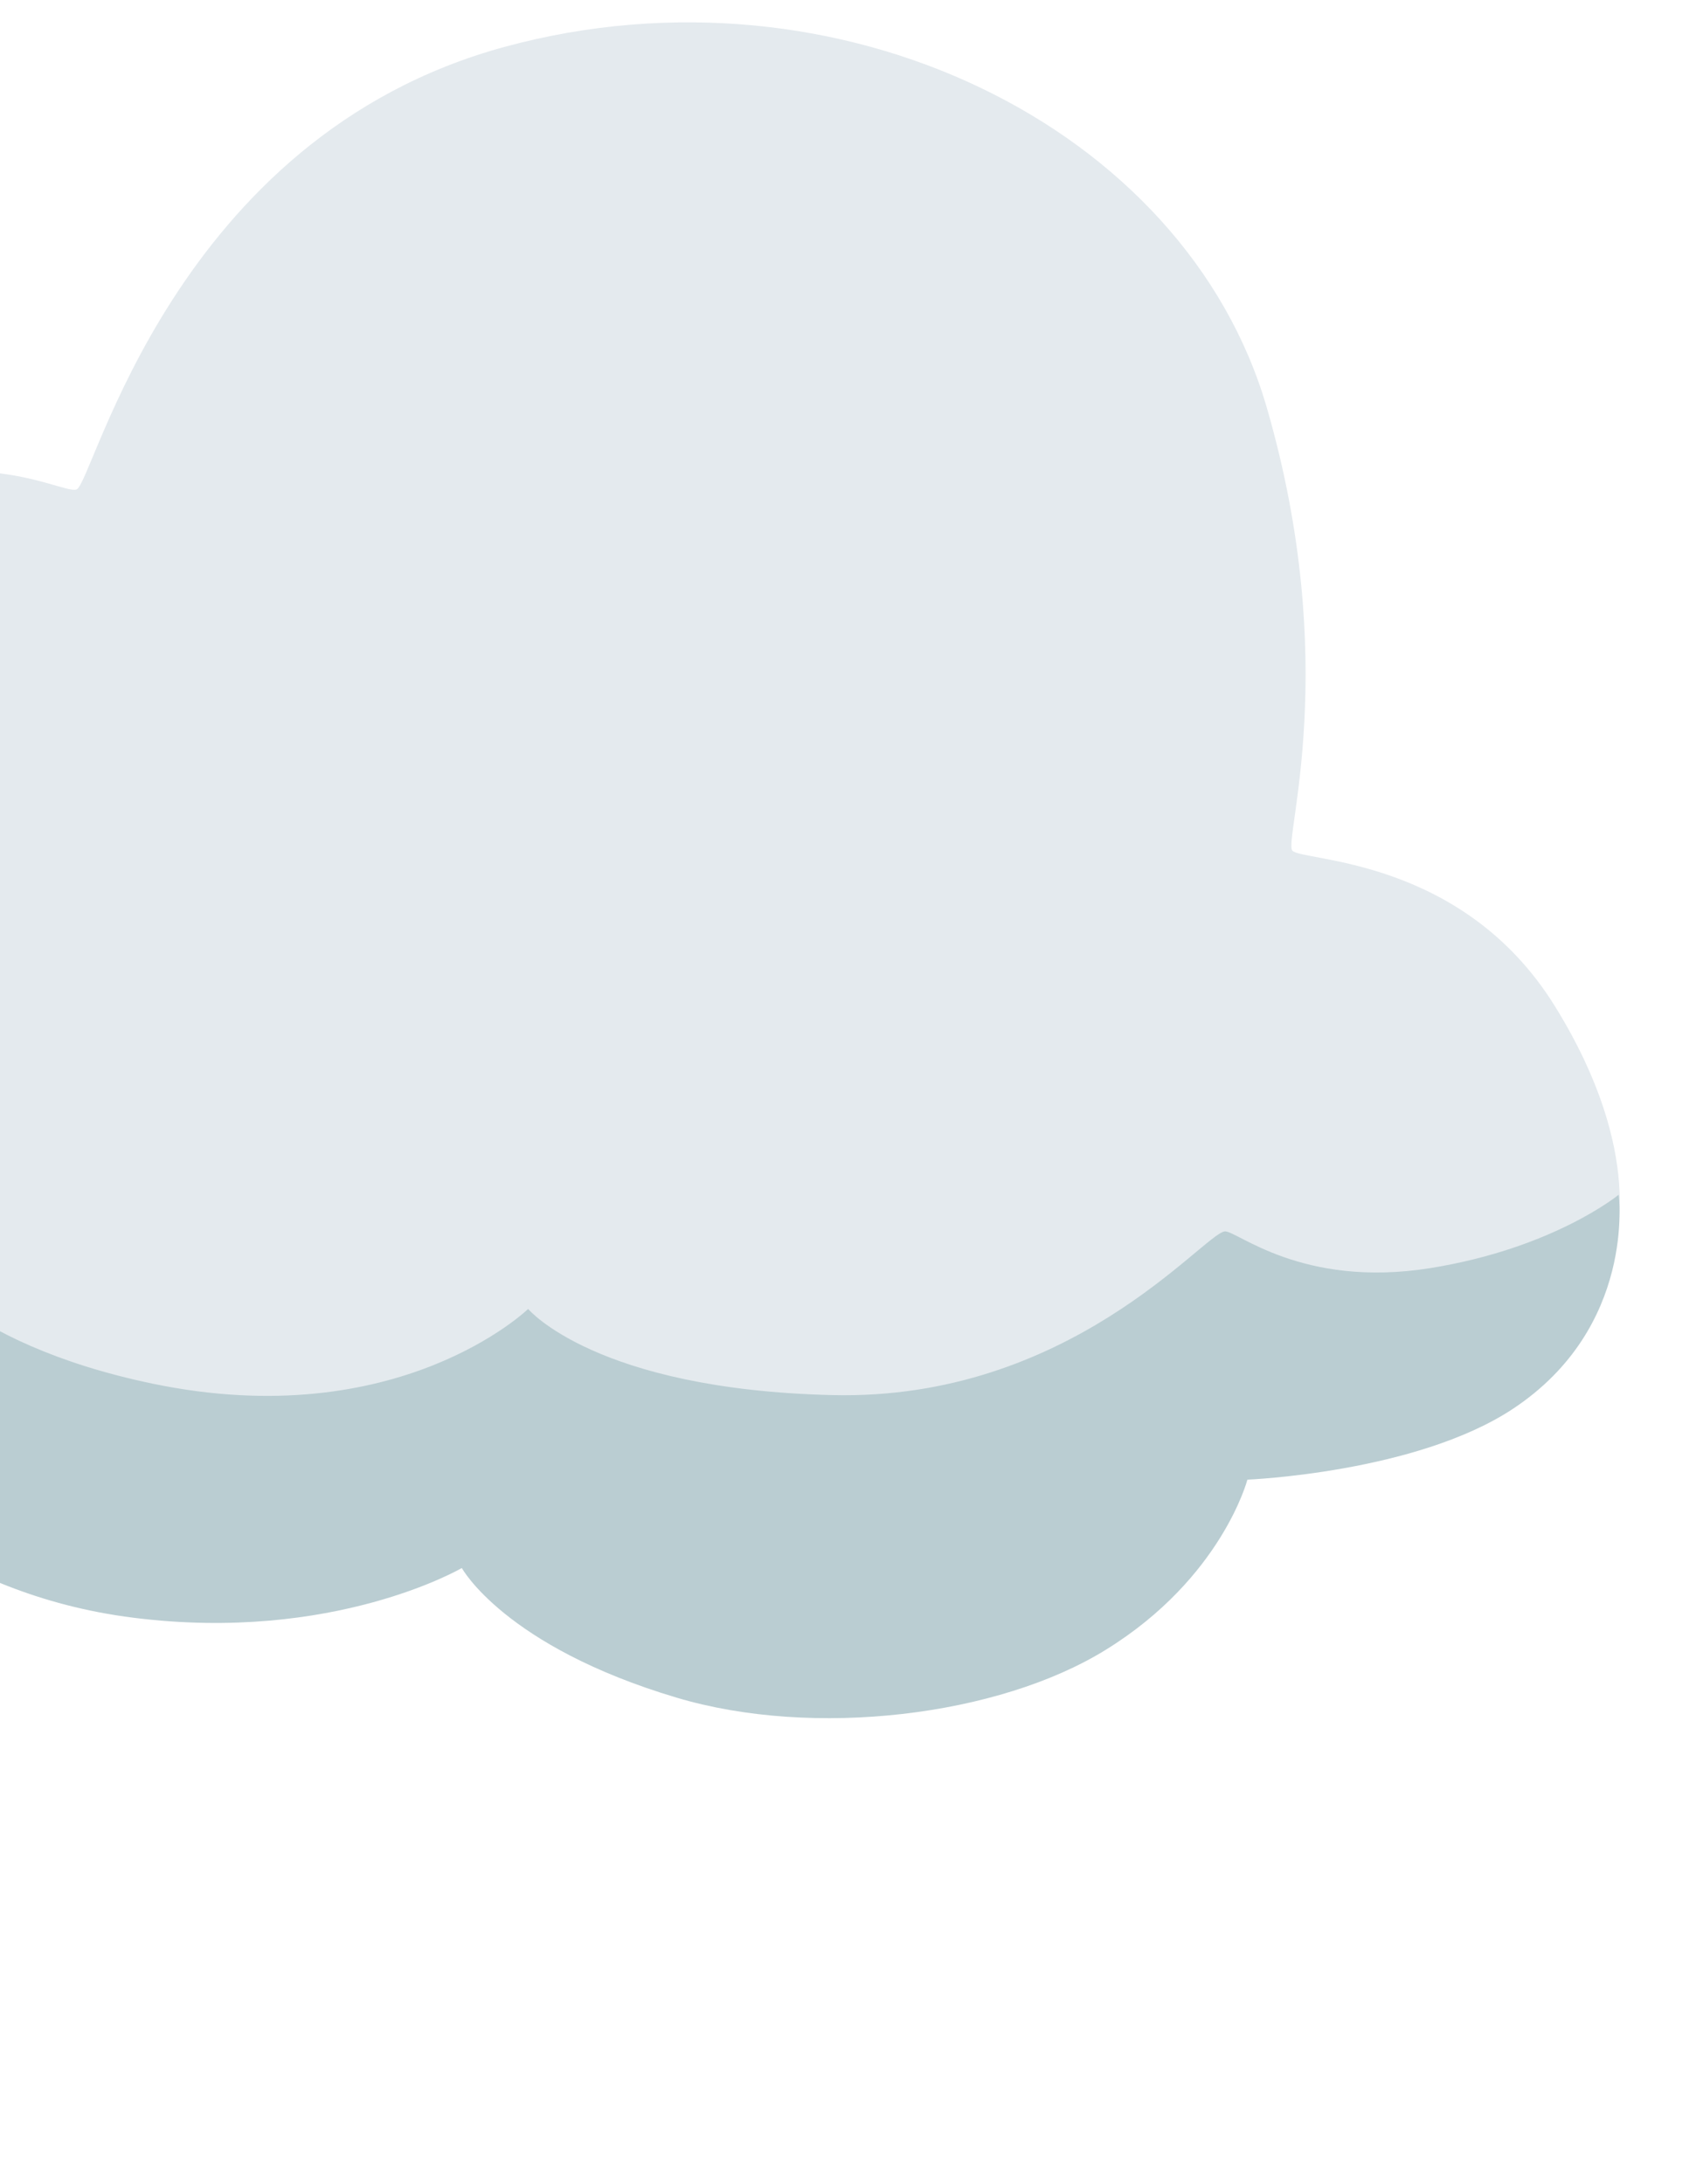 <svg width="85" height="109" viewBox="0 0 85 109" fill="none" xmlns="http://www.w3.org/2000/svg">
<path d="M-19.55 43.3C-18.83 42.58 -20.82 34.01 -11.95 27.39C-3.08 20.77 2.97 24.72 3.82 24.43C4.66 24.15 8.61 6.83 25.22 2.33C41.83 -2.17 59.15 6.27 63.23 20.35C66.96 33.22 64.07 41.89 64.5 42.45C64.92 43.01 72.95 42.73 77.59 50.19C82.23 57.65 80.55 62.3 80.55 62.3L50.99 71.45H3.69C3.69 71.45 -37.98 60.47 -38.4 58.5C-38.82 56.53 -37.87 50.13 -31.08 46.25C-25.18 42.88 -20.82 44.57 -19.55 43.3Z" fill="#E4EAEE"/>
<path d="M-7.84 73.84C-7.84 73.84 -23.62 77.14 -34.29 68.88C-40.71 63.9 -38.37 55.83 -38.37 55.83C-38.37 55.83 -33.77 60.48 -24.48 61.74C-15.19 63.01 -4.77 62.58 -4.77 62.58C-4.77 62.58 -2.17 67.02 7.62 69.06C19.89 71.61 26.36 65.33 26.36 65.33C26.36 65.33 29.72 69.35 41.55 69.63C53.38 69.91 60.01 61.65 61.12 61.46C61.68 61.37 64.94 64.33 71.4 63.29C77.55 62.3 80.79 59.63 80.79 59.63C80.79 59.63 81.68 66.25 75.49 70.33C70.66 73.51 62.26 73.85 62.26 73.85C62.26 73.85 60.98 78.76 55.21 82.33C49.85 85.66 40.61 86.77 33.77 84.73C25.18 82.17 23.05 78.26 23.05 78.26C23.05 78.26 16.65 82.01 6.65 80.74C-2.8 79.56 -7.84 73.84 -7.84 73.84Z" fill="#BACDD2"/>
</svg>
